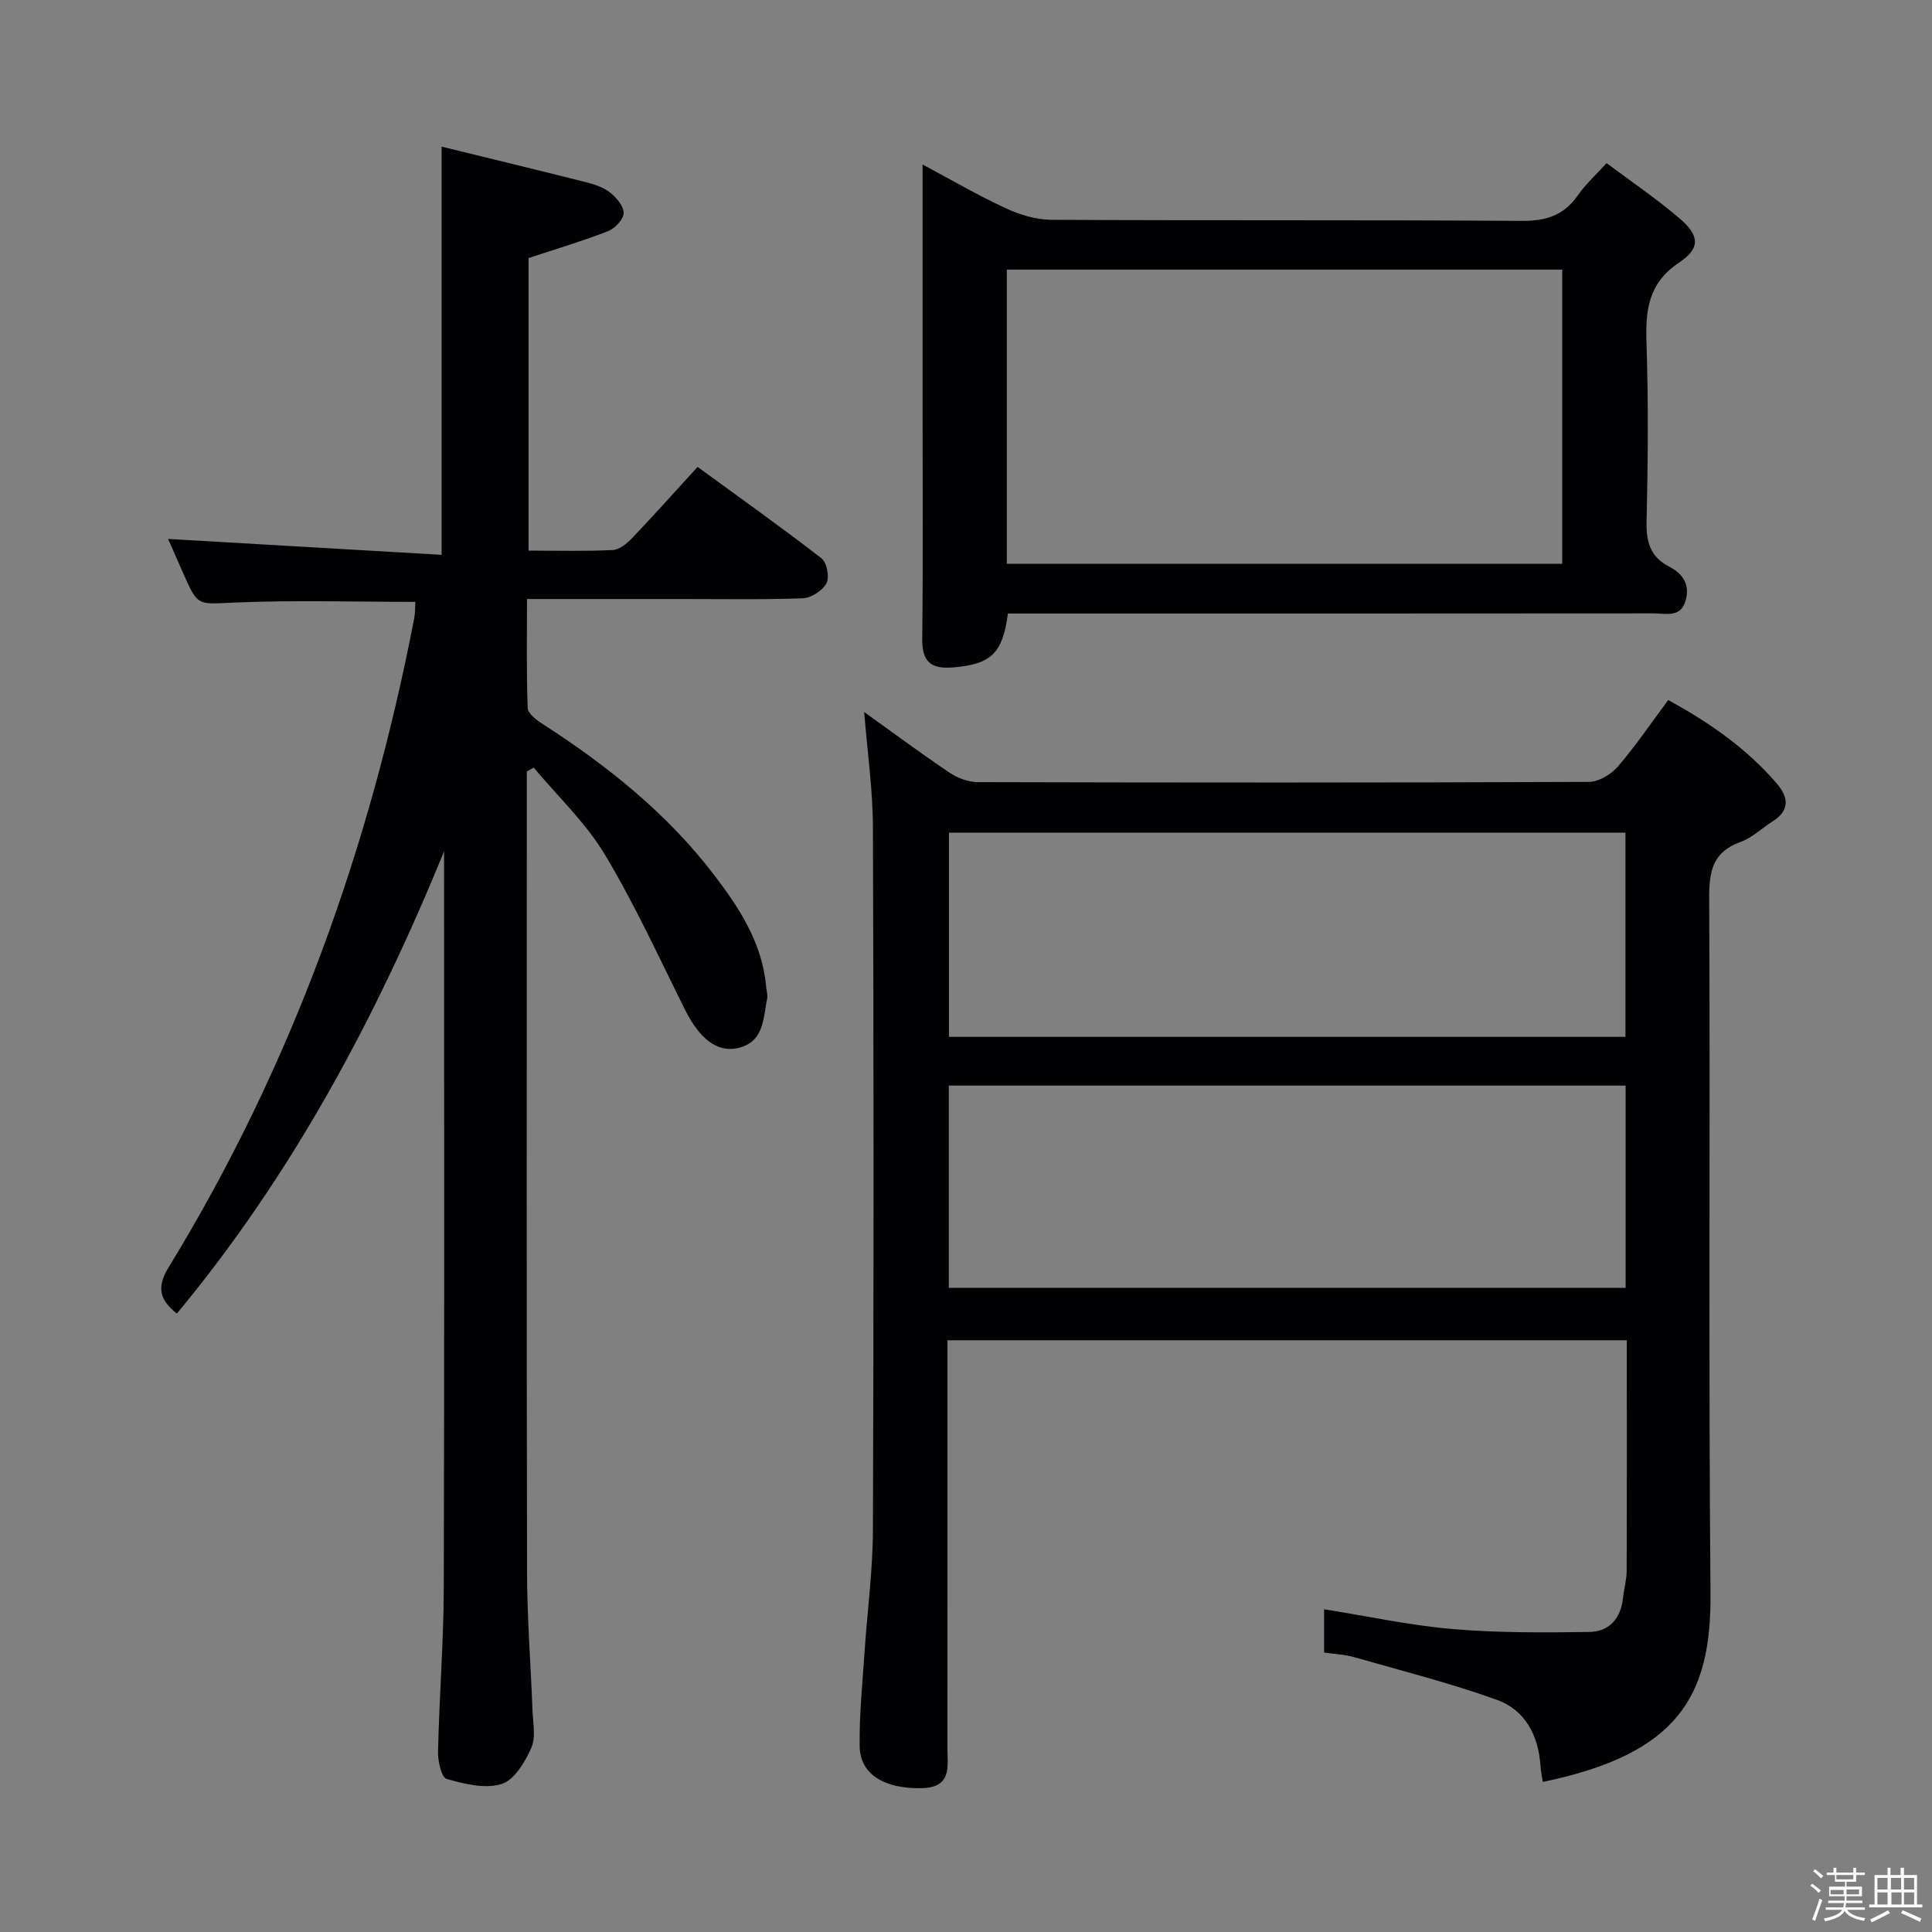 <svg enable-background="new 0 0 400 400" viewBox="0 0 400 400" xmlns="http://www.w3.org/2000/svg"><rect x="0" y="0" width="400" height="400" fill="#808080" stroke="none"/><path d="m374.8 390.4.4-.4c.7.5 1.3 1 1.8 1.4l-.5.5c-.5-.6-1.1-1.1-1.7-1.5zm1 7.3-.6-.3c.5-1.4 1.1-2.8 1.5-4.3.2.1.4.2.6.3-.5 1.3-1 2.8-1.5 4.3zm-.4-10.3.4-.4c.4.3 1 .8 1.7 1.4l-.5.5c-.4-.5-1-1-1.6-1.5zm2.5.3h1.7v-1h.6v1h3.5v-1h.6v1h1.8v.5h-1.8v1.4h-2v1h3.2v2h-3.2v.9h3.3v.5h-3.4c0 .3-.1.6-.1.9h4v.5h-3.7c.7.9 1.9 1.5 3.8 1.7-.1.2-.2.4-.3.6-2.1-.4-3.5-1.1-4-2.1-.4 1-1.8 1.7-4 2.2-.1-.2-.2-.4-.3-.6 2.1-.4 3.4-1 3.8-1.8h-3.4v-.5h3.6c.1-.3.1-.6.2-.9h-3.3v-.5h3.4c0-.3 0-.6 0-.9h-3.2v-2h3.3v-1h-2.1v-1.4h-1.7v-.5zm1.1 3.5v1h2.7c0-.3 0-.4 0-.4 0-.1 0-.2 0-.2 0-.1 0-.2 0-.3h-2.7zm1.2-3v.9h3.5v-.9zm4.7 3h-2.6v.6.4h2.6z" fill="#fcfbfa"/><path d="m393.6 386.7h.6v1.5h2.7v6.1h1.1v.6h-11v-.6h1.1v-6.1h2.7v-1.5h.6v1.5h2.1v-1.5zm-2.7 8.8.4.6c-1.2.6-2.5 1.3-3.8 1.9-.1-.2-.2-.4-.3-.6 1.2-.6 2.5-1.2 3.7-1.9zm-2.2-6.7v2.4h2.1v-2.4zm0 3v2.5h2.1v-2.5zm2.8-3v2.4h2.1v-2.4zm.1 3v2.5h2.1v-2.5h-2.2zm5.9 6.1c-1.4-.7-2.7-1.3-3.9-1.8l.3-.6c1.5.6 2.7 1.2 3.9 1.7zm-1.2-9.1h-2.1v2.4h2.1zm-2.1 3v2.5h2.1v-2.5z" fill="#fcfbfa"/><g fill="#010104"><path d="m274.14 342.14c0-3.21 0-5.99 0-8.96 9.02 1.44 17.77 3.34 26.62 4.1 9.38.8 18.86.73 28.29.6 4.15-.06 6.56-2.84 6.99-7.12.18-1.81.73-3.61.74-5.41.06-15.81.03-31.63.03-47.86-46.84 0-93.39 0-140.65 0v5.76c0 26.16.01 52.33-.01 78.49 0 3.9 1.05 8.34-5.34 8.48-7.65.16-12.75-2.81-12.83-8.69-.08-6.47.58-12.95 1.01-19.41.56-8.45 1.71-16.89 1.74-25.33.17-48.49.17-96.99 0-145.48-.03-7.92-1.17-15.84-1.81-23.89 5.69 4.07 11.6 8.46 17.7 12.57 1.65 1.11 3.88 1.94 5.85 1.94 42.16.11 84.32.13 126.49-.05 2.03-.01 4.59-1.54 5.99-3.16 3.68-4.27 6.86-8.98 10.44-13.78 8.46 4.61 16.15 9.96 22.41 17.2 2.4 2.77 2.92 5.57-.76 7.89-2.25 1.42-4.26 3.42-6.69 4.29-5.74 2.06-6.5 6-6.48 11.57.23 47.99-.16 95.99.27 143.98.19 21.4-6.75 33.26-34.71 39.06-.17-1.09-.42-2.15-.48-3.23-.4-6.34-3.14-11.66-9.07-13.78-9.61-3.45-19.56-5.98-29.41-8.79-2.01-.59-4.16-.67-6.33-.99zm62.39-127.47c0-14.27 0-28.17 0-42.28-46.82 0-93.34 0-140.06 0v42.28zm-140.09 51.96h140.13c0-14.05 0-27.79 0-41.87-46.8 0-93.35 0-140.13 0z"/><path d="m109.07 159.73v5.41c0 53.49-.06 106.97.05 160.46.02 9.47.77 18.93 1.12 28.4.1 2.66.74 5.66-.25 7.9-1.29 2.92-3.52 6.65-6.14 7.46-3.41 1.05-7.73 0-11.39-1.06-1.08-.31-1.82-3.73-1.77-5.7.26-11.31 1.15-22.61 1.19-33.91.14-49.99.06-99.97.06-149.96 0-.82 0-1.64 0-2.45-14.09 34.42-31.39 66.86-55.33 95.69-3.43-2.76-4.32-5.31-1.71-9.57 25.44-41.54 41.62-86.63 50.85-134.33.22-1.13.17-2.32.25-3.46-12.52 0-24.97-.38-37.37.14-7.66.32-7.63.93-10.66-5.98-1.19-2.71-2.39-5.42-3.17-7.19 18.64 1.08 37.46 2.17 56.63 3.29 0-28.56 0-56.06 0-84.51 10.12 2.48 20.07 4.88 29.99 7.39 1.75.44 3.61 1.08 4.98 2.18 1.29 1.04 2.79 2.85 2.72 4.24-.07 1.32-1.83 3.14-3.26 3.7-5.21 2.03-10.6 3.63-16.43 5.56v60.57c5.88 0 11.67.16 17.44-.12 1.38-.07 2.94-1.35 4-2.47 4.47-4.69 8.79-9.53 13.56-14.74 8.68 6.33 17.3 12.46 25.67 18.94 1.1.86 1.67 3.92 1 5.17-.81 1.52-3.17 3.02-4.91 3.09-8.49.31-16.99.14-25.49.15-10.31 0-20.62 0-31.59 0 0 7.74-.14 15.18.15 22.59.05 1.16 1.88 2.51 3.16 3.33 13.38 8.63 25.71 18.48 35.42 31.2 5.25 6.87 10.01 14.14 10.78 23.18.07.82.37 1.67.21 2.44-.86 4.12-.59 9.04-6.16 10.25-4.22.92-7.87-2.01-10.8-7.88-5.41-10.82-10.44-21.88-16.65-32.22-3.95-6.57-9.75-12.03-14.72-17.99-.48.26-.96.54-1.43.81z"/><path d="m332.62 33.77c5.08 3.8 10.29 7.33 15.05 11.39 4.2 3.58 4.48 6.18-.04 9.21-6.39 4.28-6.96 9.84-6.74 16.61.4 12.32.31 24.66.01 36.98-.1 4.28.82 7.39 4.72 9.38 2.82 1.44 4.28 3.67 3.39 6.93-1.01 3.71-4.12 2.72-6.63 2.72-42.65.04-85.3.03-127.94.03-1.95 0-3.9 0-5.76 0-1.11 8.38-3.56 10.53-11.47 11.17-4.48.36-6.32-1.21-6.27-5.88.18-16.32.07-32.65.07-48.98 0-16.12 0-32.25 0-49.27 6.17 3.29 11.58 6.46 17.25 9.07 2.9 1.34 6.26 2.36 9.42 2.38 32.49.17 64.97 0 97.46.22 4.96.03 8.6-1.14 11.47-5.2 1.6-2.31 3.72-4.24 6.01-6.76zm-124.17 82.95h114.99c0-20.46 0-40.64 0-60.9-38.57 0-76.77 0-114.99 0z"/></g></svg>